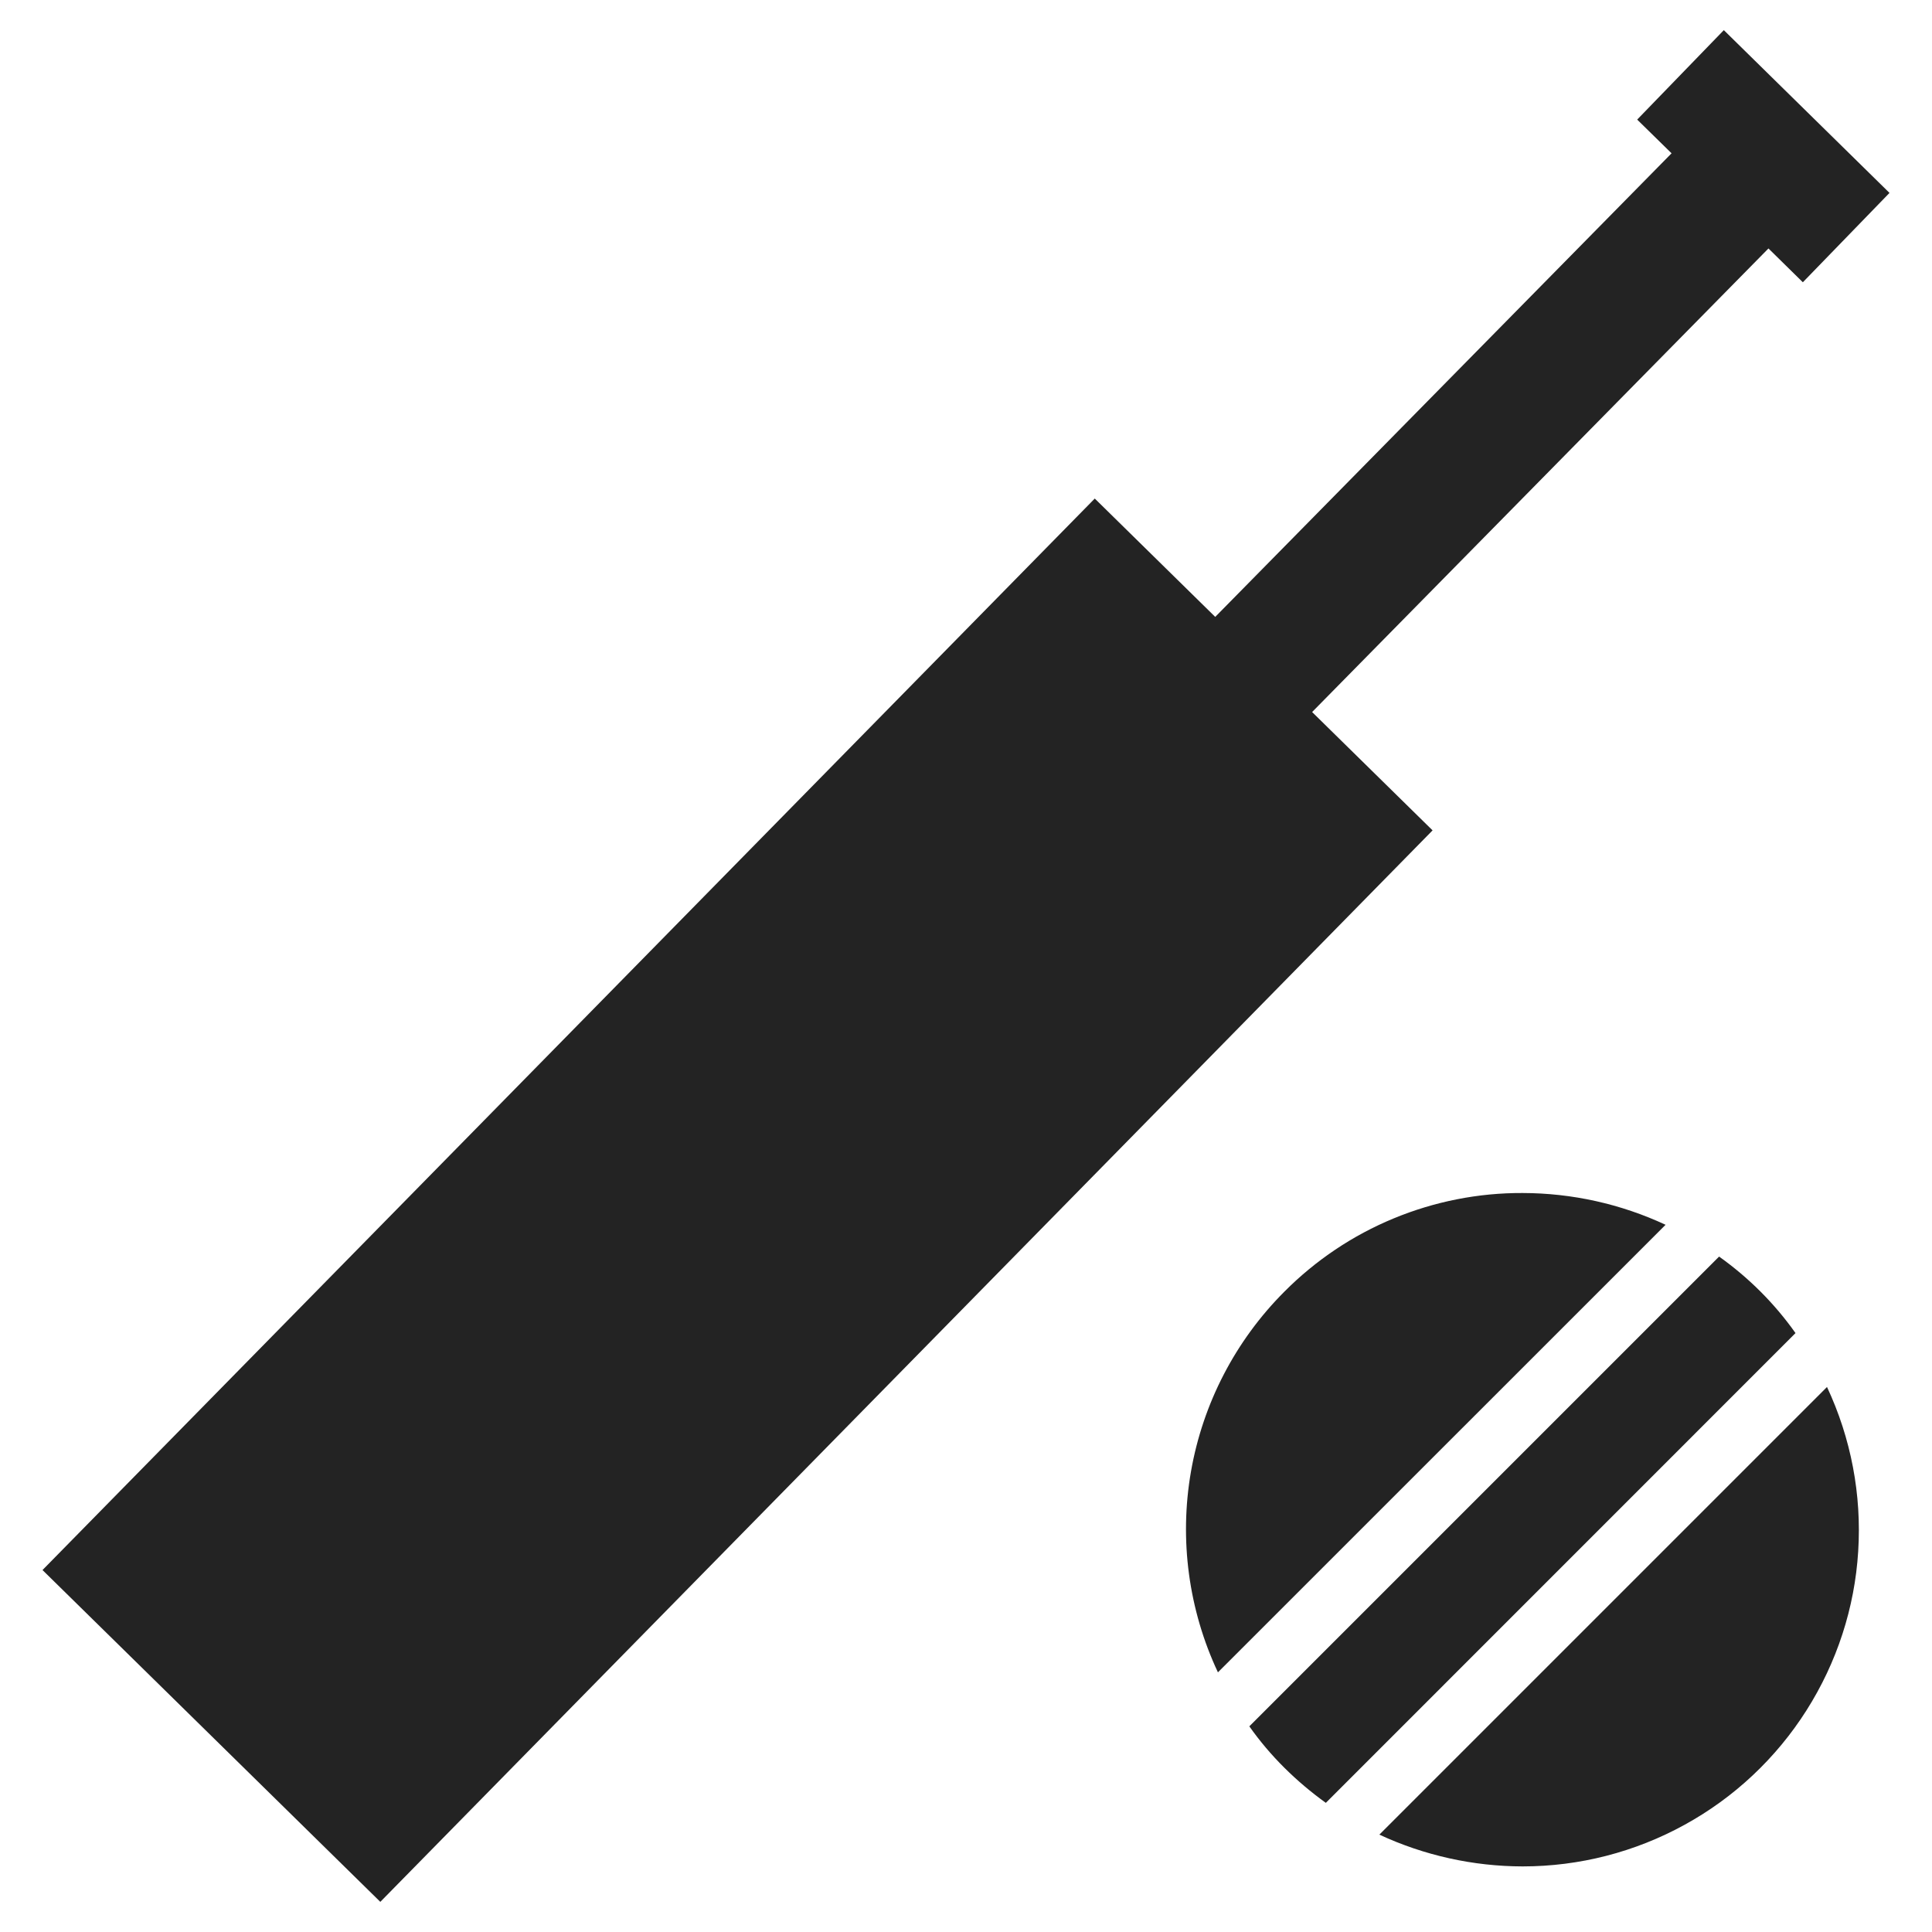 <svg width="20" height="20" viewBox="0 0 20 20" fill="none" xmlns="http://www.w3.org/2000/svg">
<g clip-path="url(#clip0_5_19)">
<path d="M13.296 13.371C13.619 13.046 14.003 12.788 14.427 12.613C14.85 12.438 15.304 12.348 15.762 12.35C16.274 12.351 16.779 12.463 17.242 12.679L12.608 17.312C12.304 16.665 12.206 15.938 12.329 15.233C12.452 14.528 12.79 13.877 13.296 13.371ZM12.933 17.871L17.796 13.008C18.102 13.226 18.37 13.493 18.587 13.8L13.725 18.663C13.572 18.553 13.429 18.432 13.296 18.3C13.163 18.168 13.041 18.024 12.933 17.871ZM14.279 18.992L18.913 14.358C19.162 14.889 19.273 15.474 19.236 16.059C19.2 16.644 19.015 17.21 18.701 17.705C18.387 18.2 17.953 18.608 17.439 18.89C16.925 19.173 16.349 19.321 15.762 19.321C15.25 19.32 14.744 19.208 14.279 18.992Z" fill="#232323"/>
<path d="M12.58 6.386L11.333 5.161L0.44 16.253L3.937 19.688L14.83 8.596L13.583 7.371L18.307 2.572L18.663 2.922L19.56 1.997L17.845 0.312L16.948 1.238L17.304 1.587L12.58 6.386Z" fill="#232323"/>
</g>
<defs>
<clipPath id="clip0_5_19">
<rect width="20" height="20" fill="white" transform="matrix(-1 0 0 -1 20 20)"/>
</clipPath>
</defs>
</svg>
